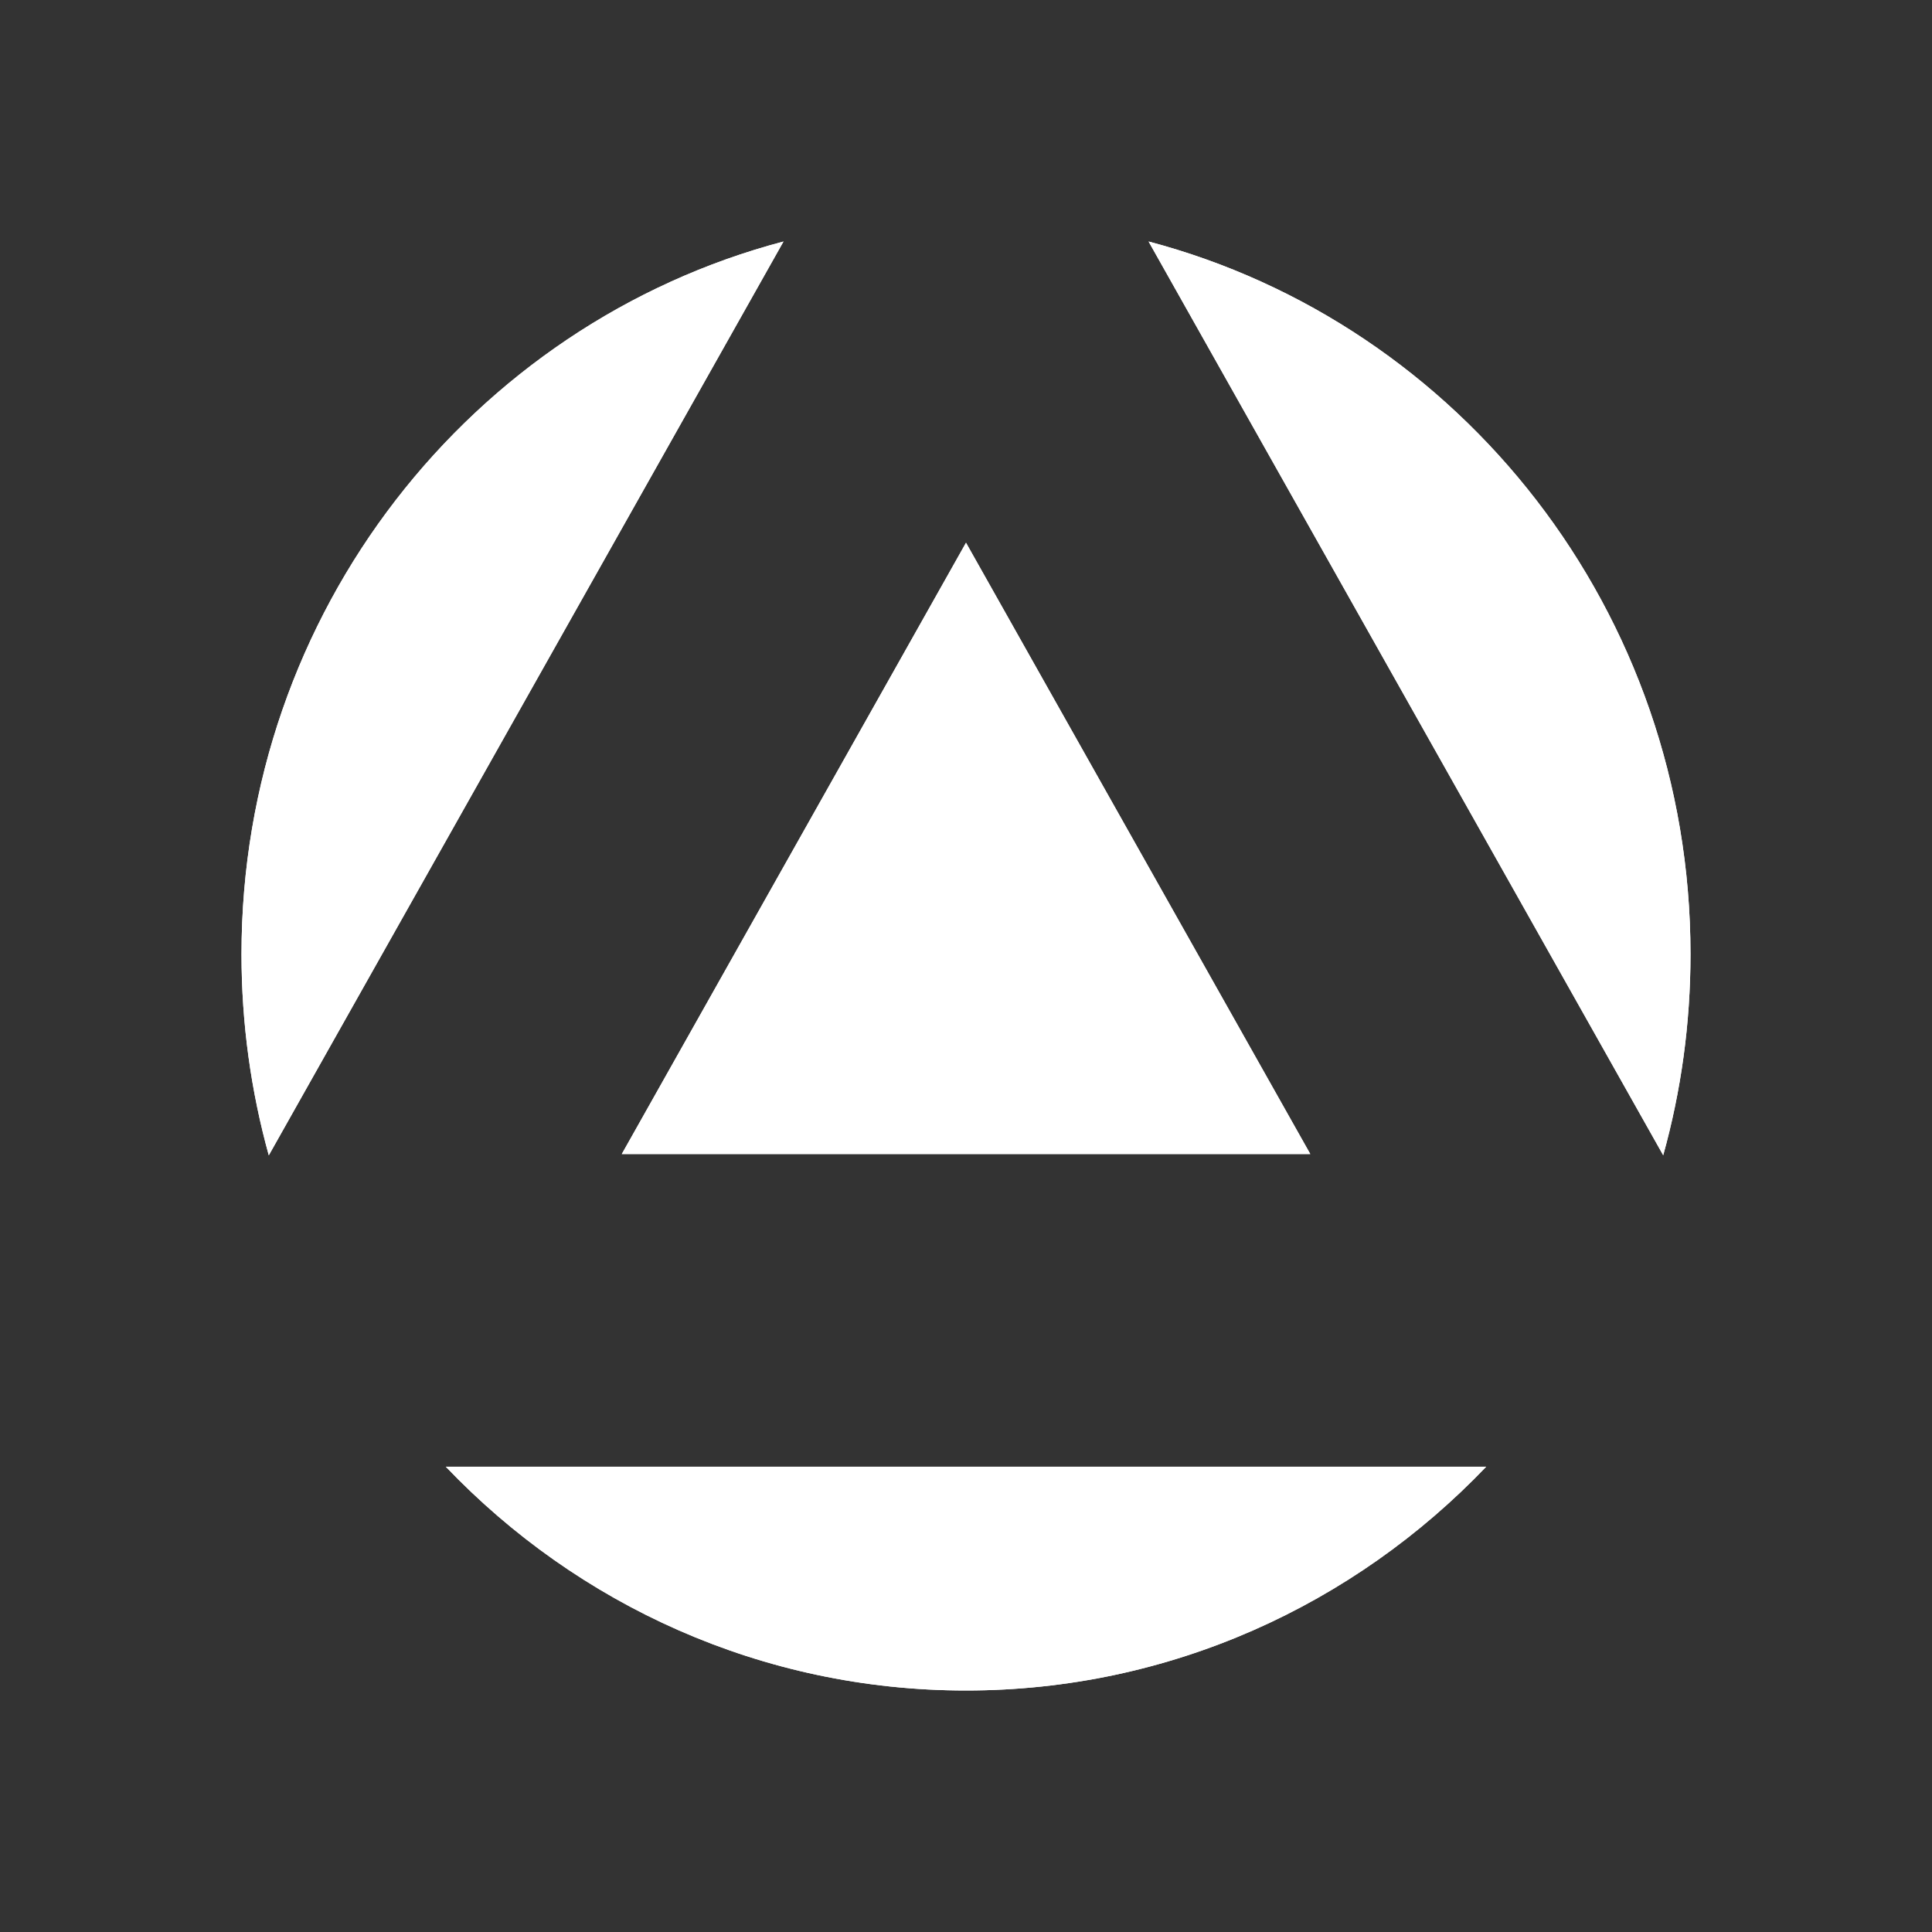 <svg width="24" height="24" viewBox="0 0 24 24" fill="none" xmlns="http://www.w3.org/2000/svg">
<rect x="0" y="0" width="24" height="24" fill="#333333" stroke="none"/>
<path d="M14.268 3L20.661 14.351C20.882 13.557 21 12.719 21 11.853C21 7.599 18.141 4.022 14.268 3Z" fill="white"/>
<path d="M14.268 3L20.661 14.351C20.882 13.557 21 12.719 21 11.853C21 7.599 18.141 4.022 14.268 3Z" fill="white"/>
<path d="M12 21C14.536 21 16.825 19.933 18.462 18.22H5.538C7.174 19.934 9.464 21 12 21Z" fill="white"/>
<path d="M12 21C14.536 21 16.825 19.933 18.462 18.22H5.538C7.174 19.934 9.464 21 12 21Z" fill="white"/>
<path d="M3 11.854C3 12.72 3.119 13.558 3.339 14.352L9.733 3C5.861 4.022 3 7.599 3 11.854Z" fill="white"/>
<path d="M3 11.854C3 12.72 3.119 13.558 3.339 14.352L9.733 3C5.861 4.022 3 7.599 3 11.854Z" fill="white"/>
<path d="M16.277 14.336L12 6.742L7.724 14.336H16.277Z" fill="white"/>
<path d="M16.277 14.336L12 6.742L7.724 14.336H16.277Z" fill="white"/>
</svg>
